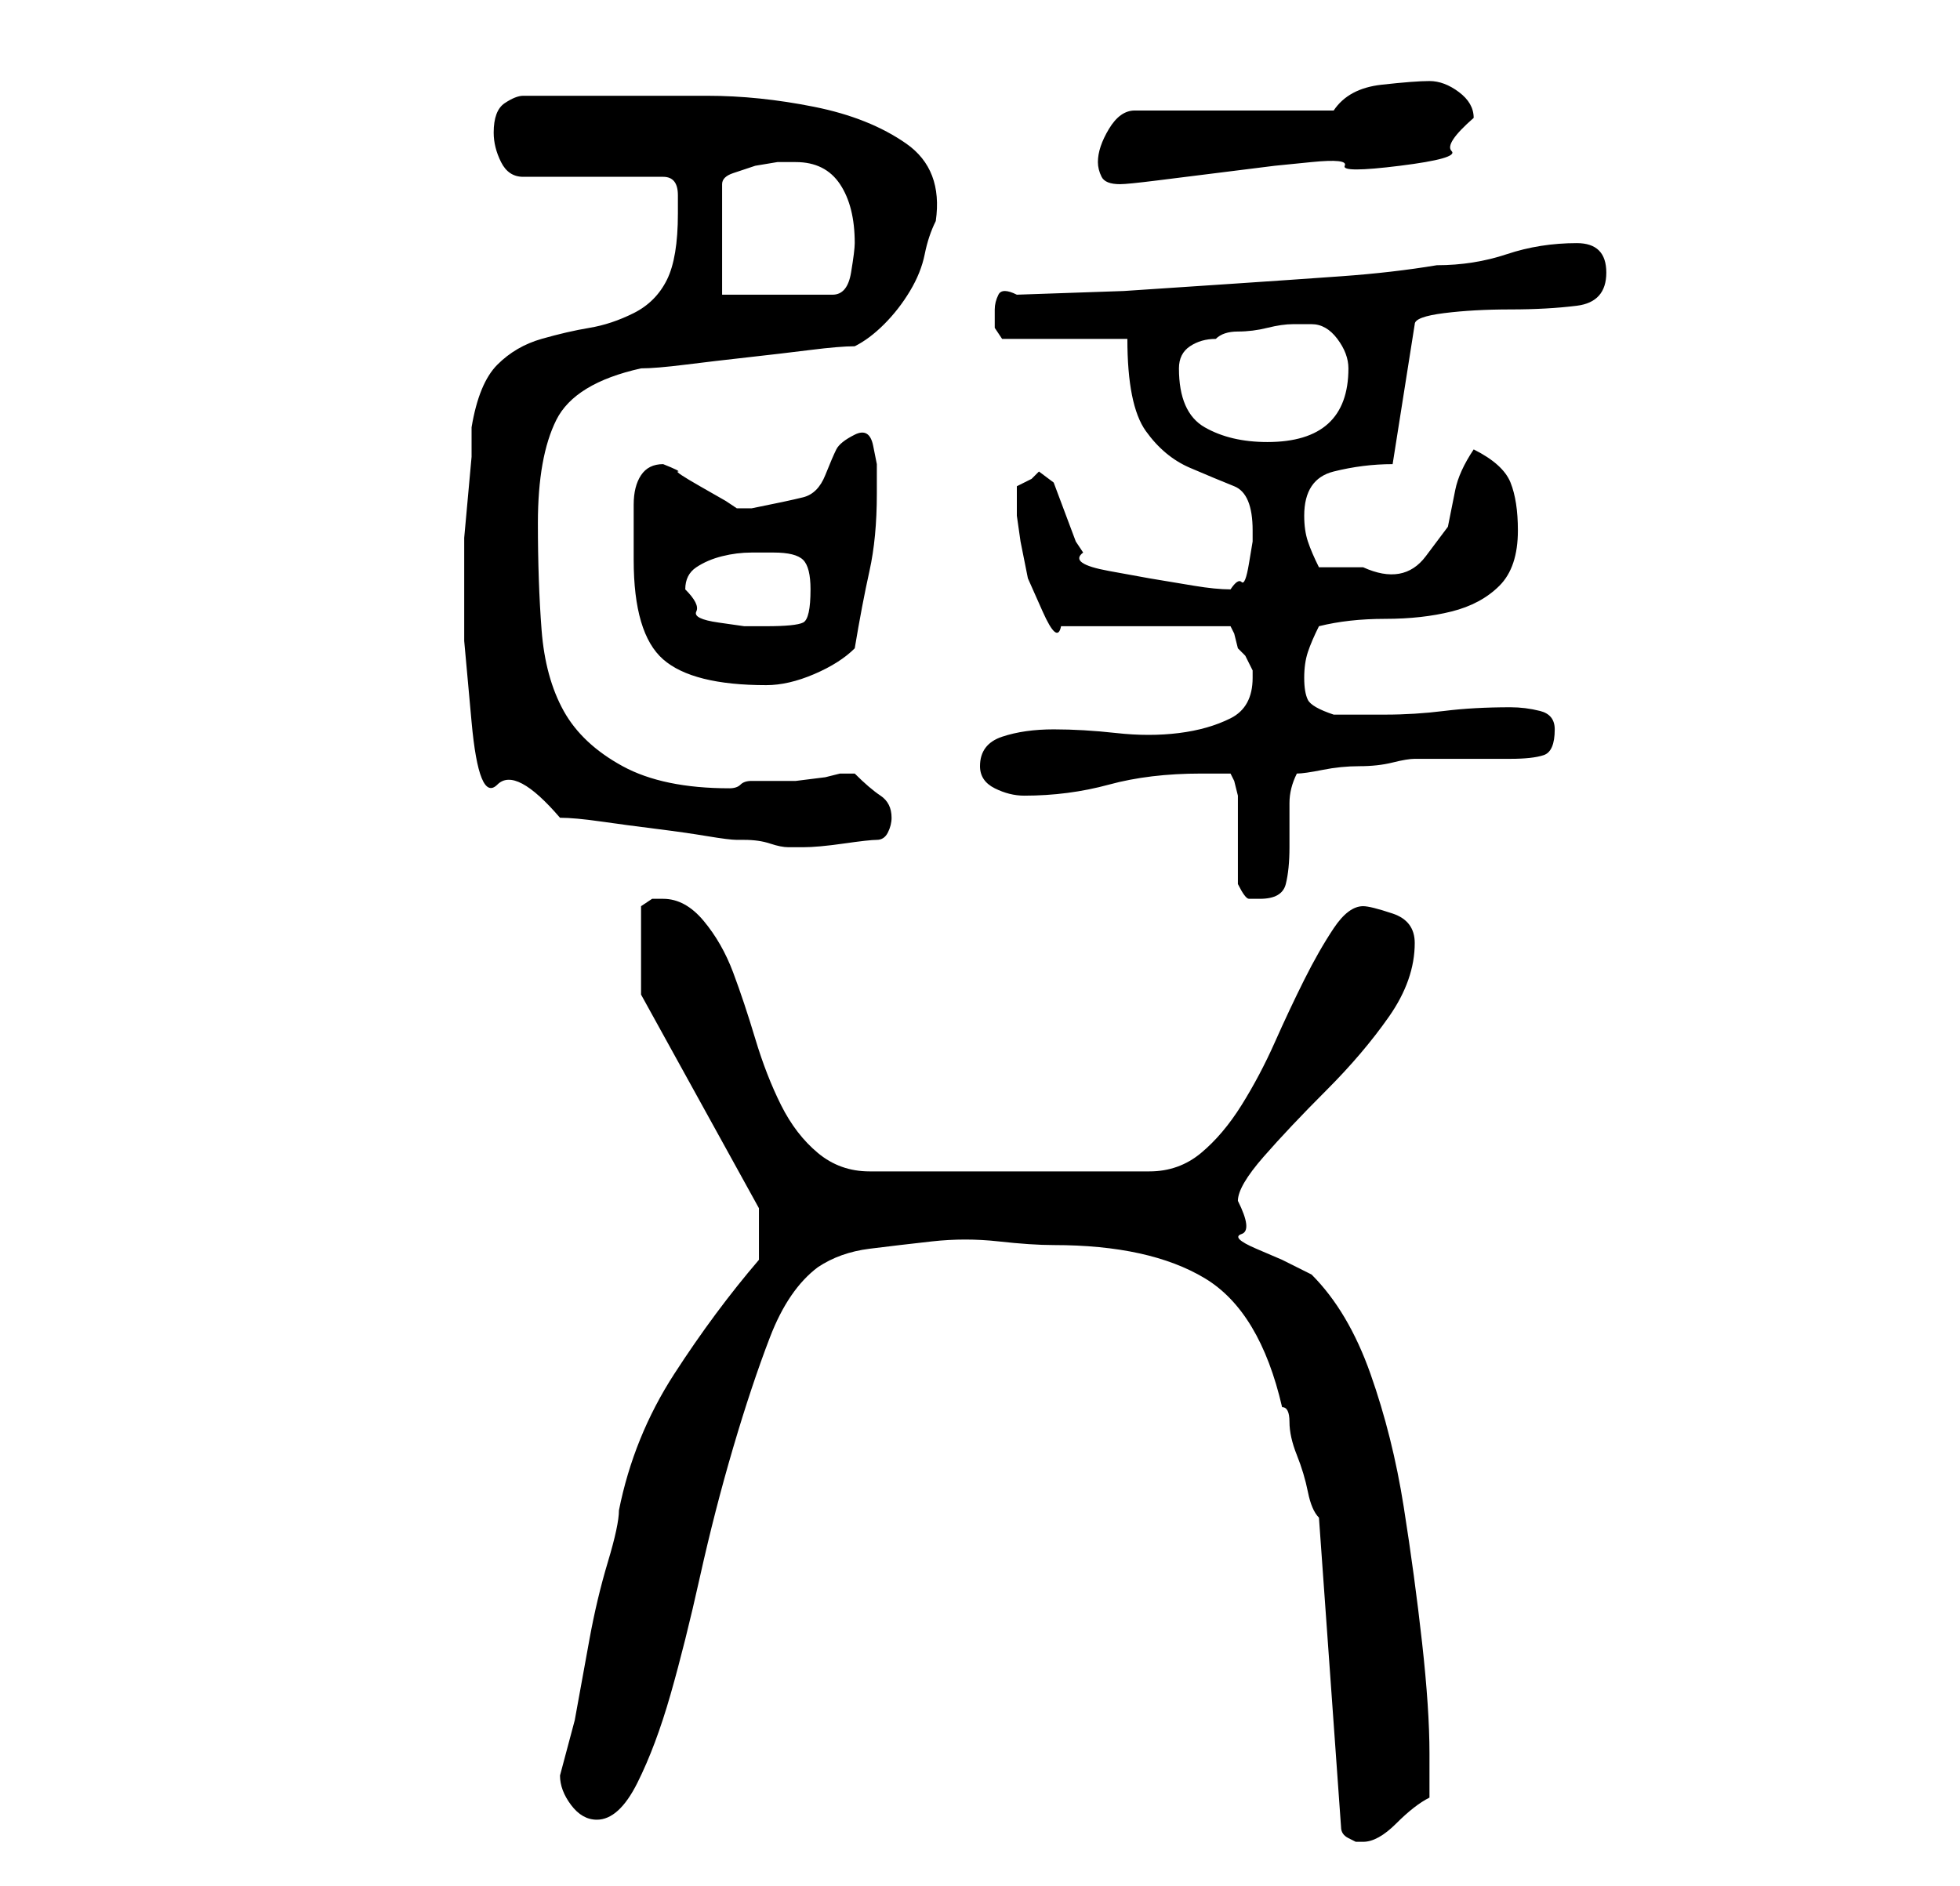 <?xml version="1.0" standalone="no"?>
<!DOCTYPE svg PUBLIC "-//W3C//DTD SVG 1.1//EN" "http://www.w3.org/Graphics/SVG/1.1/DTD/svg11.dtd" >
<svg xmlns="http://www.w3.org/2000/svg" xmlns:xlink="http://www.w3.org/1999/xlink" version="1.1" viewBox="-10 0 266 256">
   <path fill="currentColor"
d="M169 206l3 42q0 1 1 1.5l1 0.5h1q2 0 4.5 -2.5t4.5 -3.5v-6q0 -6 -1 -15t-2.5 -18.5t-4.5 -18t-8 -13.5l-4 -2t-3.5 -1.5t-2 -2t-0.5 -4.5q0 -2 3.5 -6t8.5 -9t8.5 -10t3.5 -10q0 -3 -3 -4t-4 -1q-2 0 -4 3t-4 7t-4 8.5t-4.5 8.5t-5.5 6.5t-7 2.5h-38q-4 0 -7 -2.5
t-5 -6.5t-3.5 -9t-3 -9t-4 -7t-5.5 -3h-1.5t-1.5 1v12l16 29v7q-6 7 -11.5 15.5t-7.5 18.5q0 2 -1.5 7t-2.5 10.5l-2 11t-2 7.5v0q0 2 1.5 4t3.5 2q3 0 5.5 -5t4.5 -12t4 -16t4.5 -17.5t5 -15t6.5 -9.5q3 -2 7 -2.5t8.5 -1t9 0t7.5 0.5q13 0 20.5 4.5t10.5 17.5q1 0 1 2
t1 4.5t1.5 5t1.5 3.5zM158 120q1 2 1.5 2h1.5q3 0 3.5 -2t0.5 -5v-6q0 -2 1 -4q1 0 3.5 -0.5t5 -0.5t4.5 -0.5t3 -0.5h13q3 0 4.5 -0.5t1.5 -3.5q0 -2 -2 -2.5t-4 -0.5q-5 0 -9 0.5t-8 0.5h-7q-3 -1 -3.5 -2t-0.5 -3t0.5 -3.5t1.5 -3.5q4 -1 9 -1t9 -1t6.5 -3.5t2.5 -7.5
q0 -4 -1 -6.5t-5 -4.5q-2 3 -2.5 5.5l-1 5t-3 4t-8.5 1.5h-3h-3q-1 -2 -1.5 -3.5t-0.5 -3.5q0 -5 4 -6t8 -1l3 -19q0 -1 4 -1.5t9 -0.5t9 -0.5t4 -4.5t-4 -4q-5 0 -9.5 1.5t-9.5 1.5q-6 1 -13 1.5t-14.5 1l-15 1t-14.5 0.5q-2 -1 -2.5 0t-0.5 2v2.5t1 1.5h17q0 9 2.5 12.5
t6 5t6 2.5t2.5 6v1.5t-0.5 3t-1 2.5t-1.5 1q-2 0 -5 -0.5l-6 -1t-5.5 -1t-3.5 -2.5l-1 -1.5t-1.5 -4t-1.5 -4t-2 -1.5l-1 1t-2 1v2v2t0.5 3.5l1 5t2 4.5t2.5 2h23l0.5 1t0.5 2l1 1t1 2v1q0 4 -3 5.5t-7 2t-8.5 0t-8.5 -0.5t-7 1t-3 4q0 2 2 3t4 1q6 0 11.5 -1.5t12.5 -1.5
h1.5h2.5l0.5 1t0.5 2v2.5v3.5v4v2zM53 77v10t1 11t3.5 8.5t8.5 4.5q2 0 5.5 0.5t7.5 1t7 1t4 0.5h1q2 0 3.5 0.5t2.5 0.5h2q2 0 5.5 -0.5t4.5 -0.5t1.5 -1t0.5 -2q0 -2 -1.5 -3t-3.5 -3h-1h-1l-2 0.5t-4 0.5h-4h-2q-1 0 -1.5 0.5t-1.5 0.5q-9 0 -14.5 -3t-8 -7.5t-3 -11
t-0.5 -14.5q0 -9 2.5 -14t11.5 -7q2 0 6 -0.5t8.5 -1t8.5 -1t6 -0.5q2 -1 4 -3t3.5 -4.5t2 -5t1.5 -4.5q1 -7 -4 -10.5t-12.5 -5t-14.5 -1.5h-11h-14q-1 0 -2.5 1t-1.5 4q0 2 1 4t3 2h19q2 0 2 2.5v2.5q0 6 -1.5 9t-4.5 4.5t-6 2t-6.5 1.5t-6 3.5t-3.5 8.5v4t-0.5 5.5
t-0.5 5.5v4zM76 76q0 10 4 13.5t14 3.5q3 0 6.5 -1.5t5.5 -3.5q1 -6 2 -10.5t1 -10.5v-2v-2t-0.5 -2.5t-2.5 -1.5t-2.5 2t-1.5 3.5t-3 3t-7 1.5h-2l-1.5 -1t-3.5 -2t-3 -2t-2 -1v0q-2 0 -3 1.5t-1 4v4.5v3zM83 80q0 -2 1.5 -3t3.5 -1.5t4 -0.5h3q3 0 4 1t1 4q0 4 -1 4.5
t-5 0.5h-3t-3.5 -0.5t-3 -1.5t-1.5 -3zM150 50q0 -2 1.5 -3t3.5 -1q1 -1 3 -1t4 -0.5t3.5 -0.5h2.5q2 0 3.5 2t1.5 4q0 10 -11 10q-5 0 -8.5 -2t-3.5 -8zM98 22q4 0 6 3t2 8q0 1 -0.5 4t-2.5 3h-15v-15q0 -1 1.5 -1.5l3 -1t3 -0.5h2.5zM139 22q0 1 0.5 2t2.5 1v0q1 0 5 -0.5
l8 -1l8 -1t5 -0.5t4.5 0.5t7.5 0t7 -2t3 -4.5q0 -2 -2 -3.5t-4 -1.5t-6.5 0.5t-6.5 3.5h-27q-2 0 -3.5 2.5t-1.5 4.5z" />
</svg>
